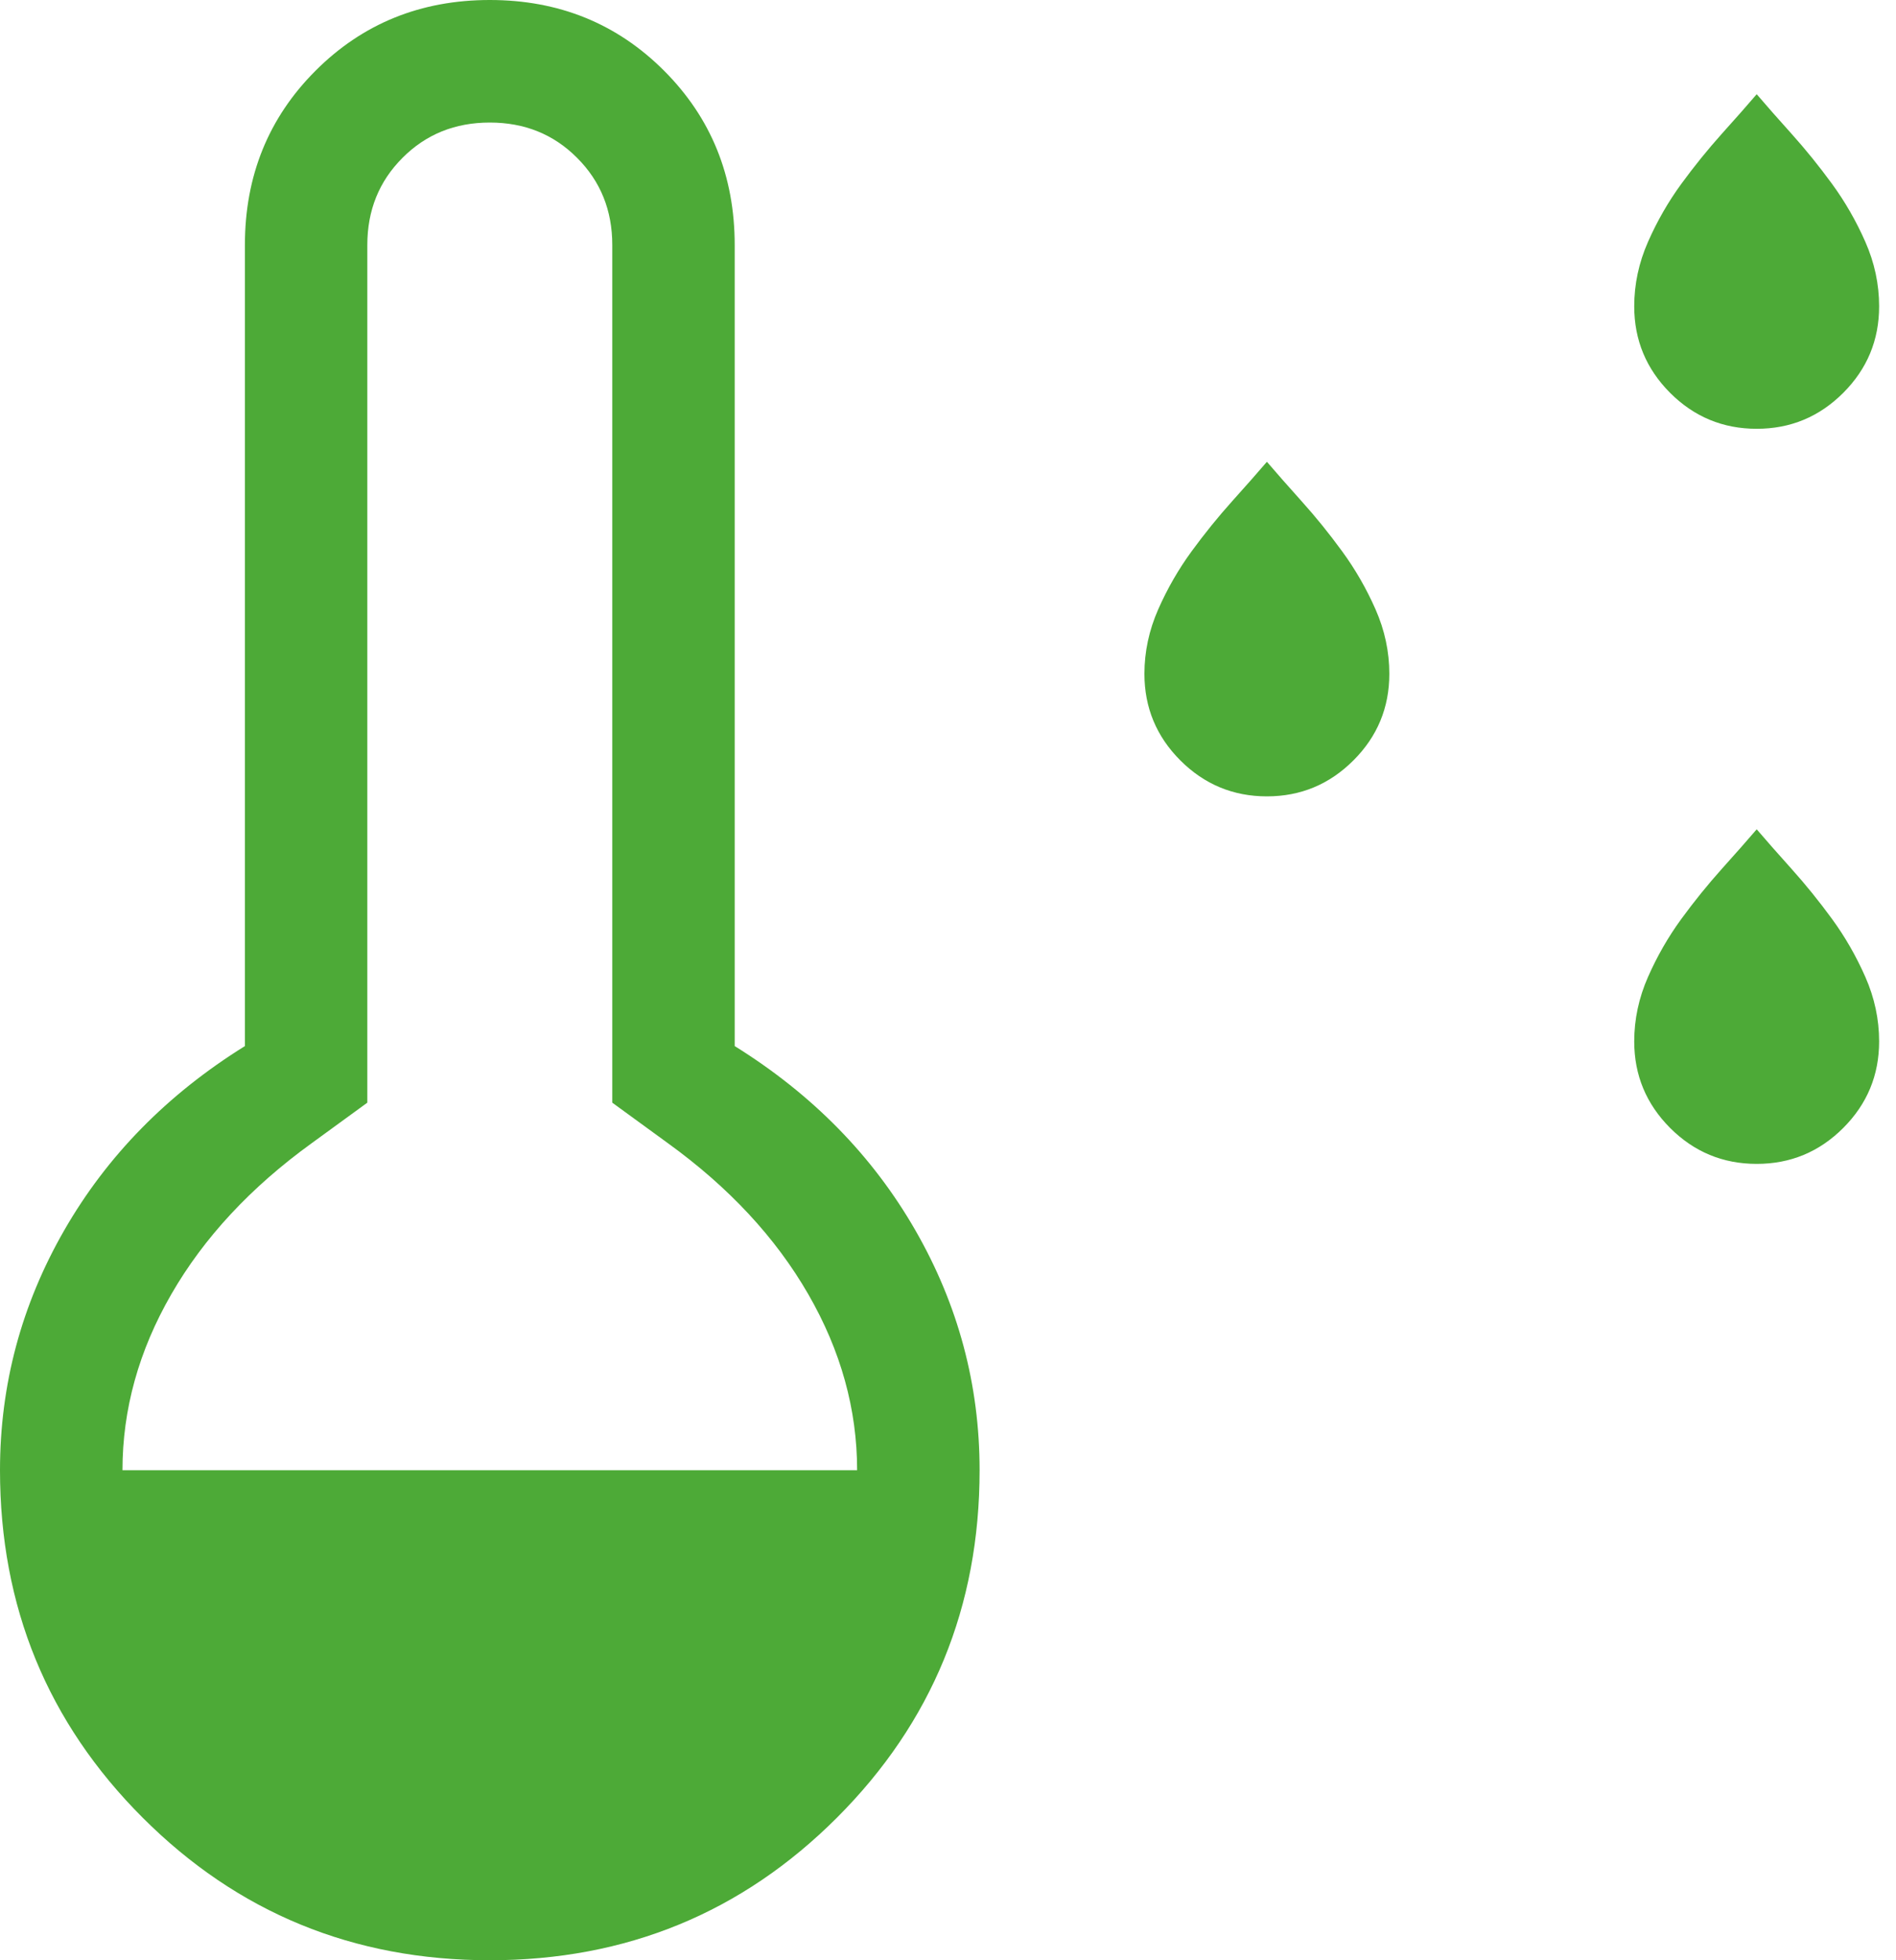 <svg width="30" height="31" viewBox="0 0 30 31" fill="none" xmlns="http://www.w3.org/2000/svg">
<path d="M20.046 12.594C19.512 12.594 19.055 12.404 18.676 12.025C18.298 11.647 18.108 11.19 18.108 10.656C18.108 10.306 18.181 9.966 18.326 9.637C18.471 9.308 18.647 9.003 18.853 8.721C19.059 8.439 19.273 8.175 19.492 7.931C19.712 7.686 19.897 7.477 20.046 7.303C20.195 7.477 20.379 7.686 20.599 7.931C20.819 8.175 21.032 8.439 21.238 8.721C21.444 9.003 21.62 9.308 21.765 9.637C21.91 9.966 21.983 10.306 21.983 10.656C21.983 11.19 21.794 11.647 21.415 12.025C21.036 12.404 20.58 12.594 20.046 12.594ZM27.796 6.781C27.262 6.781 26.805 6.592 26.426 6.213C26.048 5.834 25.858 5.378 25.858 4.844C25.858 4.494 25.931 4.154 26.076 3.825C26.221 3.496 26.397 3.19 26.603 2.908C26.809 2.626 27.023 2.363 27.242 2.118C27.462 1.874 27.647 1.664 27.796 1.49C27.945 1.664 28.129 1.874 28.349 2.118C28.569 2.363 28.782 2.626 28.988 2.908C29.194 3.19 29.37 3.496 29.515 3.825C29.66 4.154 29.733 4.494 29.733 4.844C29.733 5.378 29.544 5.834 29.165 6.213C28.786 6.592 28.33 6.781 27.796 6.781ZM27.796 18.406C27.262 18.406 26.805 18.217 26.426 17.838C26.048 17.459 25.858 17.003 25.858 16.469C25.858 16.119 25.931 15.779 26.076 15.45C26.221 15.121 26.397 14.815 26.603 14.533C26.809 14.251 27.023 13.988 27.242 13.743C27.462 13.498 27.647 13.289 27.796 13.115C27.945 13.289 28.129 13.498 28.349 13.743C28.569 13.988 28.782 14.251 28.988 14.533C29.194 14.815 29.37 15.121 29.515 15.45C29.66 15.779 29.733 16.119 29.733 16.469C29.733 17.003 29.544 17.459 29.165 17.838C28.786 18.217 28.33 18.406 27.796 18.406ZM7.75 31C5.591 31 3.76 30.248 2.256 28.744C0.752 27.24 0 25.409 0 23.25C0 21.899 0.339 20.634 1.017 19.455C1.695 18.276 2.648 17.306 3.875 16.543V3.875C3.875 2.782 4.248 1.863 4.993 1.118C5.738 0.373 6.657 0 7.75 0C8.843 0 9.762 0.373 10.507 1.118C11.252 1.863 11.625 2.782 11.625 3.875V16.543C12.852 17.306 13.805 18.276 14.483 19.455C15.161 20.634 15.5 21.899 15.5 23.25C15.5 25.409 14.748 27.24 13.244 28.744C11.74 30.248 9.909 31 7.75 31ZM1.938 23.25H13.562C13.562 22.289 13.305 21.361 12.789 20.467C12.274 19.573 11.533 18.776 10.567 18.078L9.688 17.438V3.875C9.688 3.326 9.502 2.866 9.13 2.495C8.759 2.123 8.299 1.938 7.75 1.938C7.201 1.938 6.741 2.123 6.37 2.495C5.998 2.866 5.812 3.326 5.812 3.875V17.438L4.933 18.078C3.967 18.776 3.226 19.573 2.711 20.467C2.195 21.361 1.938 22.289 1.938 23.25Z" fill="#4DAA37"/>
</svg>
